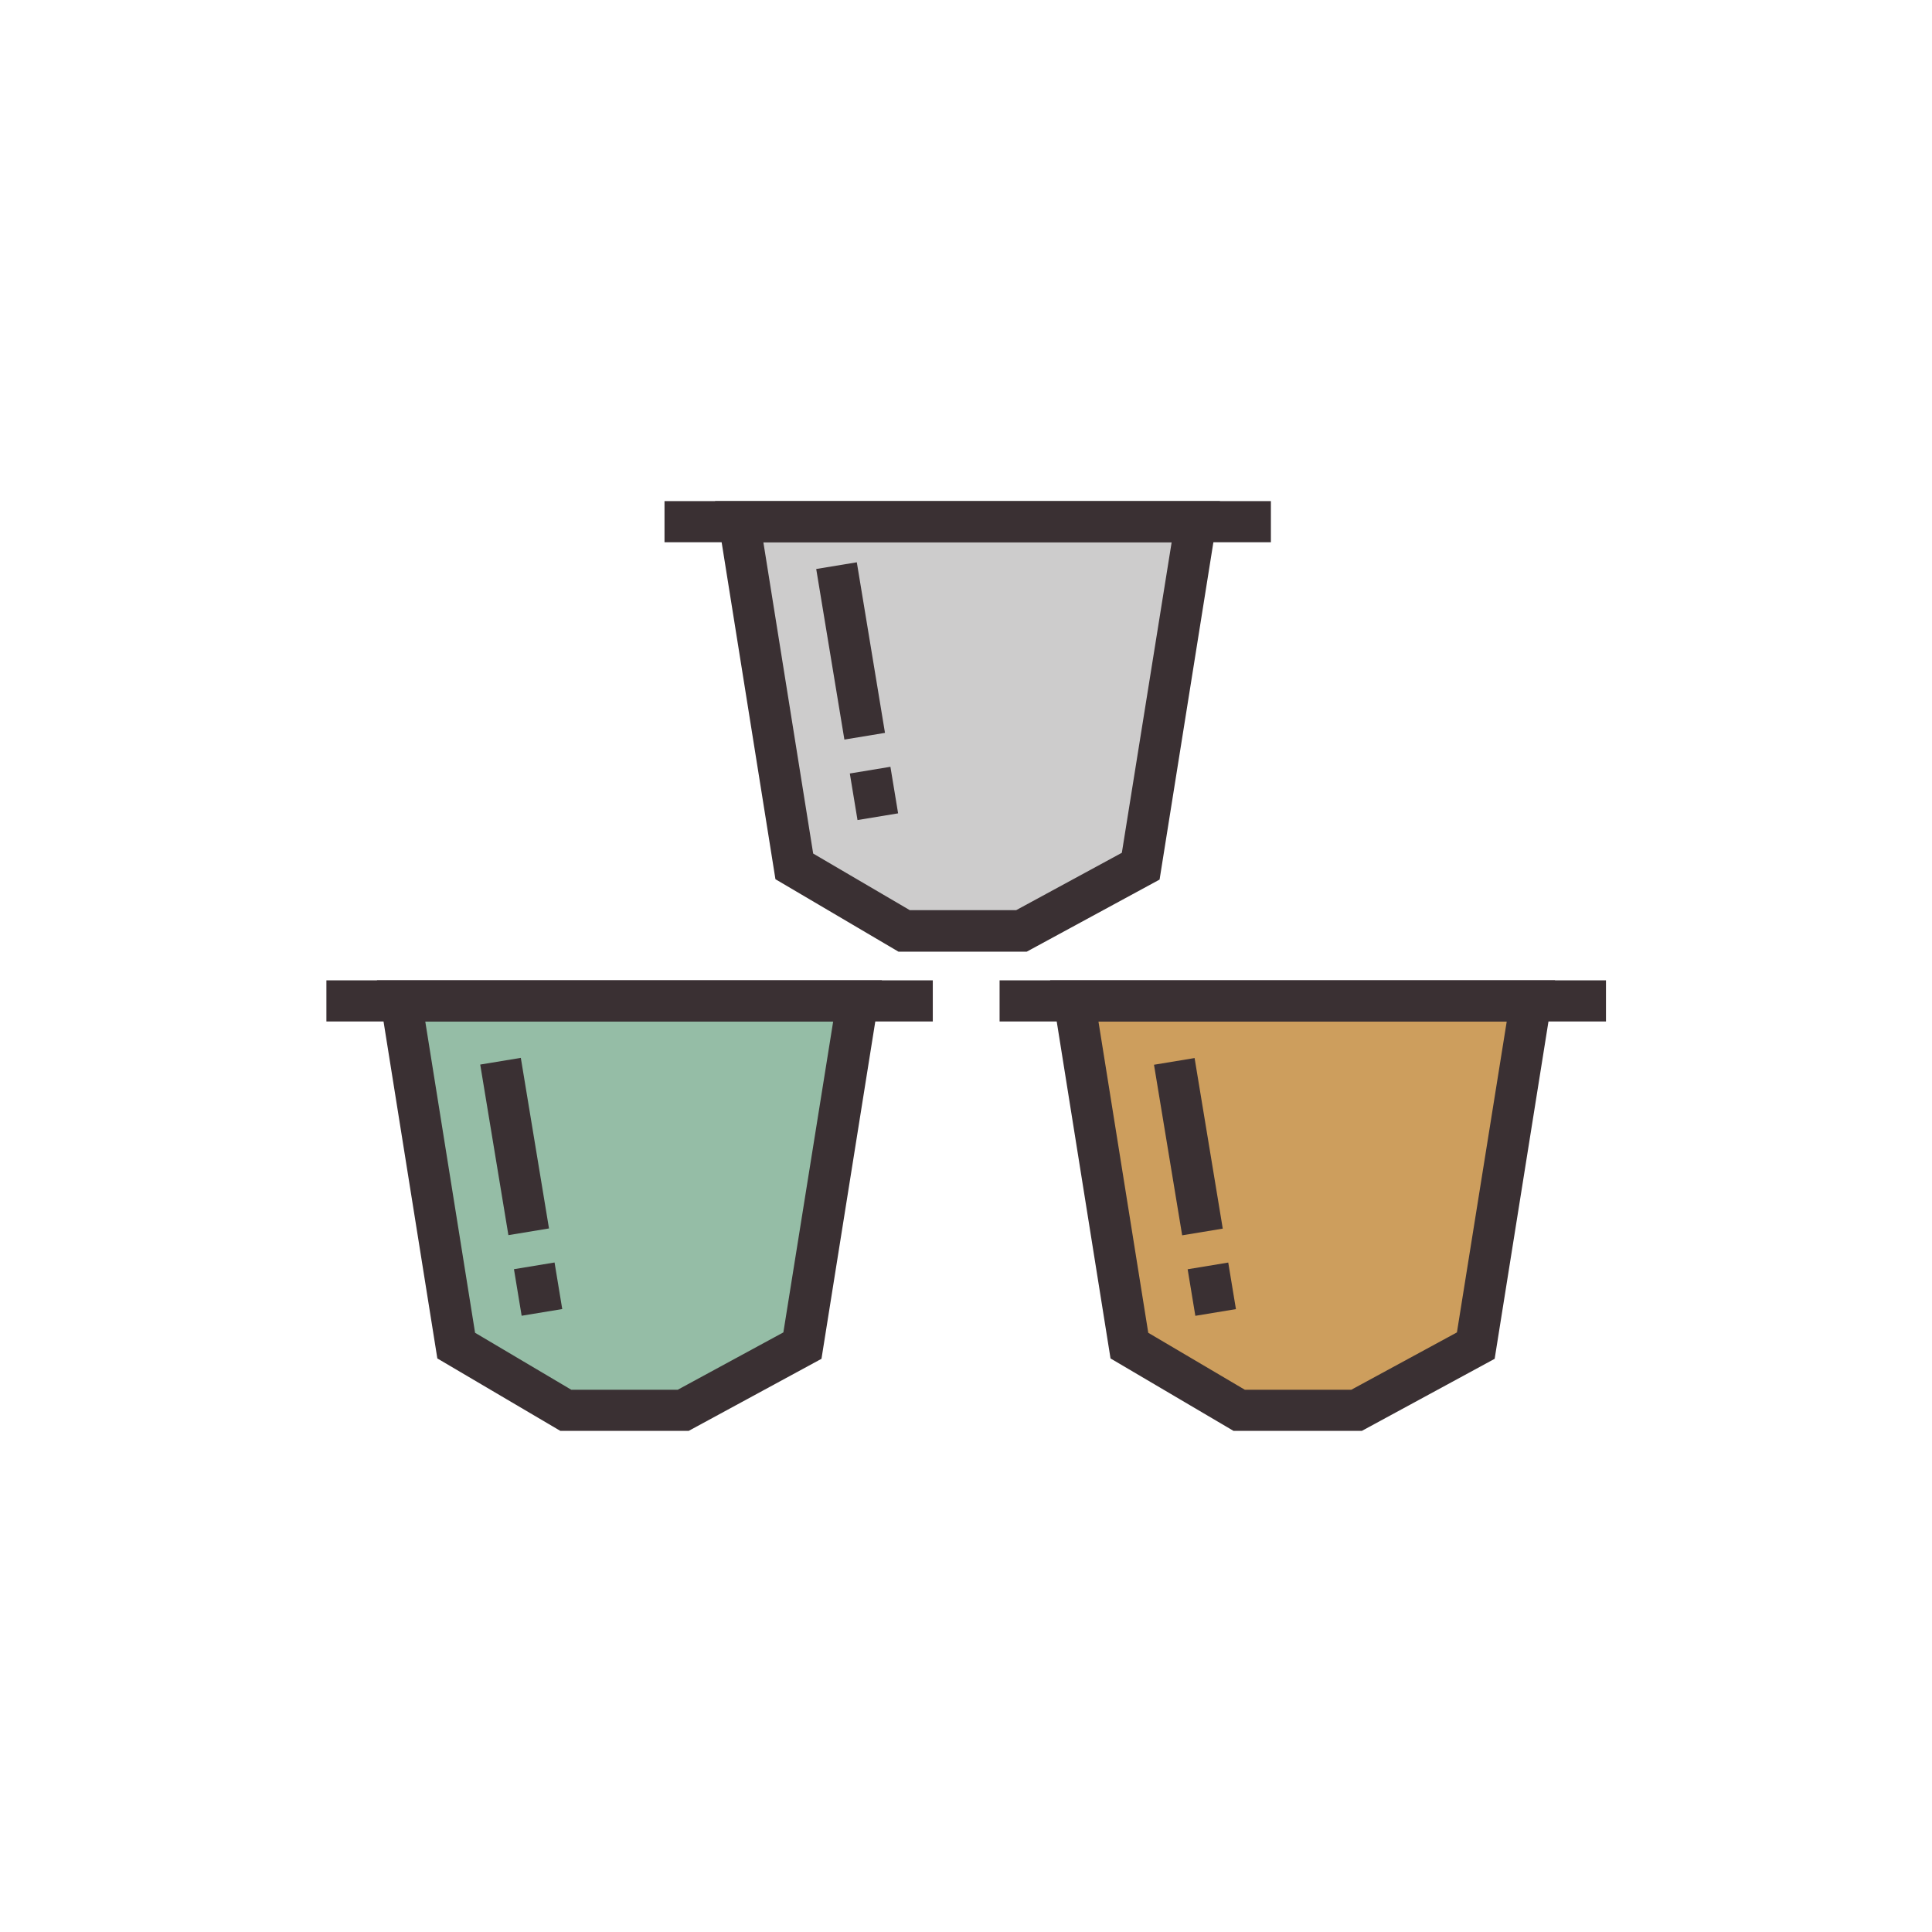 <?xml version="1.0" encoding="utf-8"?>
<!-- Generator: Adobe Illustrator 18.0.0, SVG Export Plug-In . SVG Version: 6.00 Build 0)  -->
<!DOCTYPE svg PUBLIC "-//W3C//DTD SVG 1.1//EN" "http://www.w3.org/Graphics/SVG/1.1/DTD/svg11.dtd">
<svg version="1.1" id="Layer_1" xmlns="http://www.w3.org/2000/svg" xmlns:xlink="http://www.w3.org/1999/xlink" x="0px" y="0px"
	 width="512px" height="512px" viewBox="0 0 512 512" enable-background="new 0 0 512 512" xml:space="preserve">
<g>
	<g>
		<polygon fill="#CDCCCC" points="302.3,229.6 270.7,246.7 239.6,246.7 210.5,229.6 195.9,138.2 316.9,138.2 		"/>
	</g>
	<g>
		<polygon fill="#95BDA6" points="212.7,356.6 181.1,373.8 150,373.8 120.9,356.6 106.3,265.3 227.3,265.3 		"/>
	</g>
	<g>
		<polygon fill="#CD9E5D" points="391.1,356.6 359.5,373.8 328.4,373.8 299.3,356.6 284.7,265.3 405.7,265.3 		"/>
	</g>
	<g>
		<rect x="86.5" y="259.8" fill="#3A3033" width="160.7" height="10.9"/>
	</g>
	<g>
		<path fill="#3A3033" d="M182.5,379.2h-34L115.9,360l-16-100.2h133.8l-16,100.3L182.5,379.2z M151.4,368.3h28.2l28-15.2l13.2-82.4
			H112.7l13.2,82.5L151.4,368.3z"/>
	</g>
	<g>
		<rect x="176.1" y="132.8" fill="#3A3033" width="160.7" height="10.9"/>
	</g>
	<g>
		<path fill="#3A3033" d="M272.1,252.2h-34L205.5,233l-16-100.2l133.8,0l-16,100.3L272.1,252.2z M241.1,241.2h28.2l28-15.2
			l13.2-82.3l-108.2,0l13.2,82.5L241.1,241.2z"/>
	</g>
	<g>
		<rect x="264.9" y="259.8" fill="#3A3033" width="160.7" height="10.9"/>
	</g>
	<g>
		<path fill="#3A3033" d="M360.9,379.2h-34L294.3,360l-16-100.2h133.8l-16,100.3L360.9,379.2z M329.9,368.3h28.2l28-15.2l13.2-82.4
			H291.1l13.2,82.5L329.9,368.3z"/>
	</g>
	<g>
		<g>
			
				<rect x="113.6" y="298.4" transform="matrix(0.163 0.987 -0.987 0.163 414.027 119.582)" fill="#3A3033" width="45.8" height="10.9"/>
		</g>
		<g>
			
				<rect x="136.5" y="336.2" transform="matrix(0.163 0.987 -0.987 0.163 456.542 145.047)" fill="#3A3033" width="12.5" height="10.9"/>
		</g>
	</g>
	<g>
		<g>
			
				<rect x="292.2" y="298.4" transform="matrix(0.163 0.987 -0.987 0.163 563.471 -56.649)" fill="#3A3033" width="45.8" height="10.9"/>
		</g>
		<g>
			
				<rect x="315.1" y="336.2" transform="matrix(0.163 0.987 -0.987 0.163 605.966 -31.213)" fill="#3A3033" width="12.5" height="10.9"/>
		</g>
	</g>
	<g>
		<g>
			
				<rect x="202.6" y="167" transform="matrix(0.163 0.987 -0.987 0.163 358.869 -78.174)" fill="#3A3033" width="45.8" height="10.9"/>
		</g>
		<g>
			
				<rect x="225.5" y="204.8" transform="matrix(0.163 0.987 -0.987 0.163 401.351 -52.744)" fill="#3A3033" width="12.5" height="10.9"/>
		</g>
	</g>
</g>
</svg>

